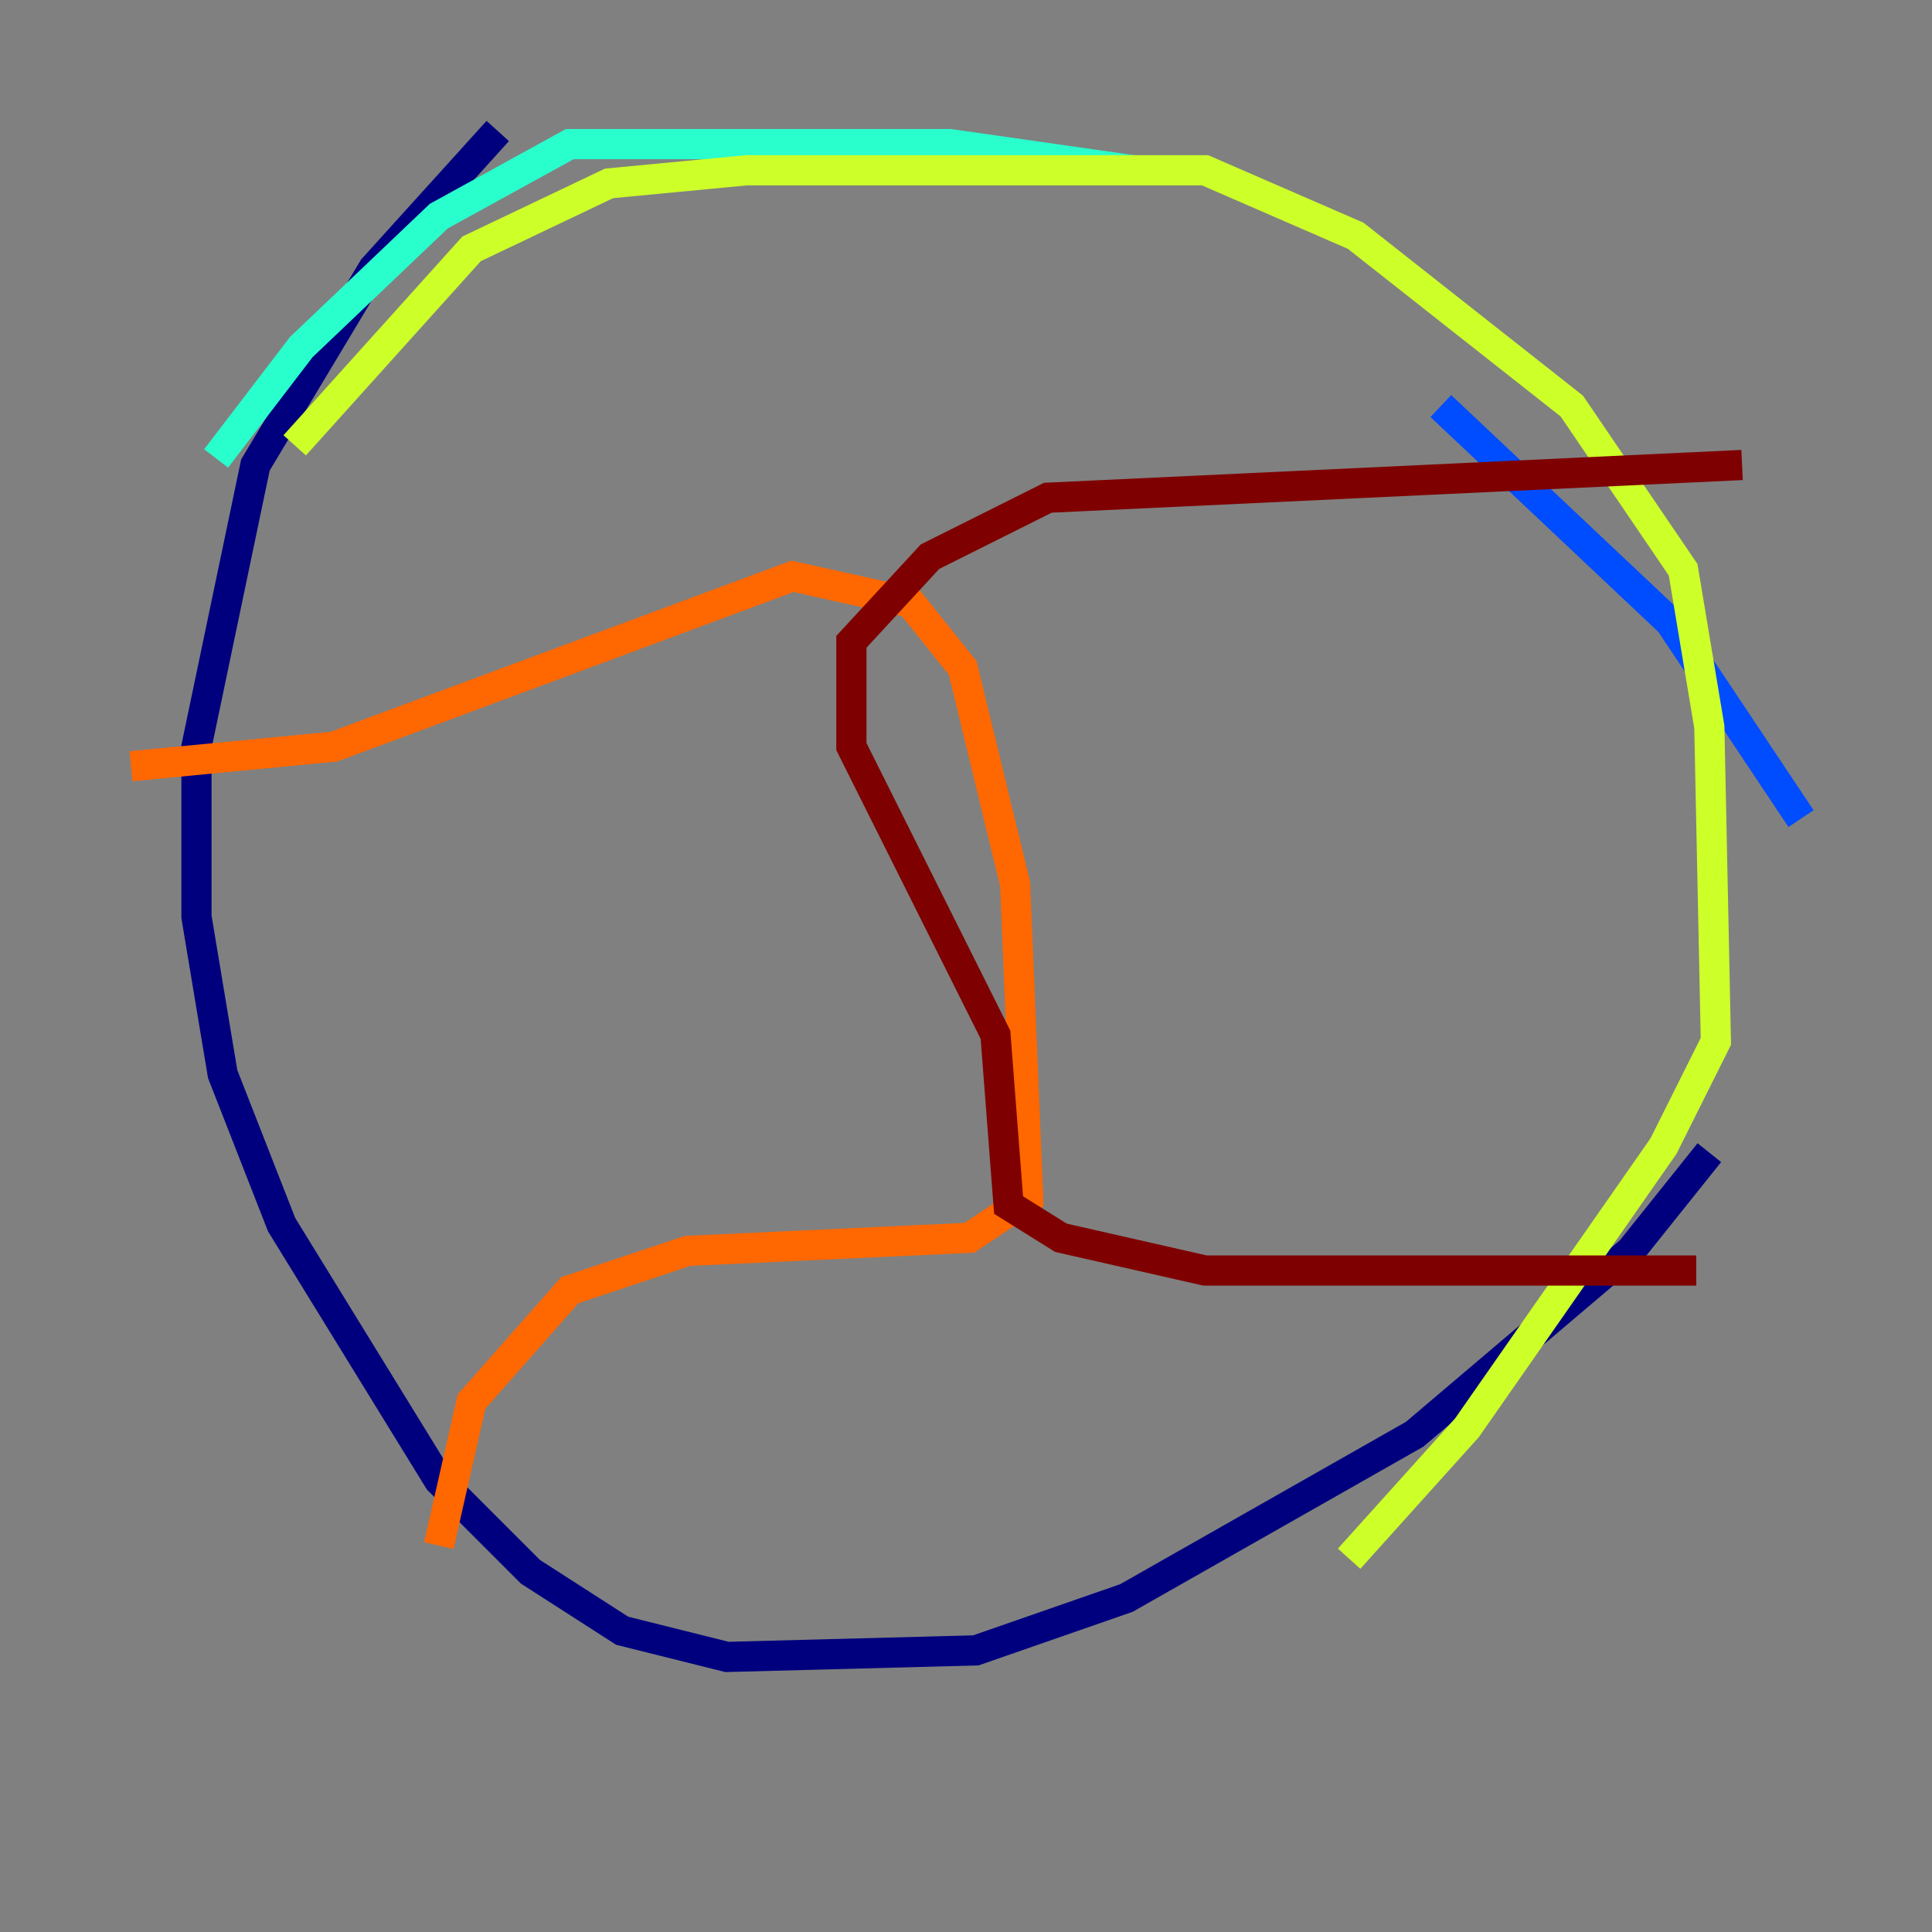 <?xml version="1.0" encoding="utf-8" ?>
<svg baseProfile="tiny" height="128" version="1.2" viewBox="0,0,128,128" width="128" xmlns="http://www.w3.org/2000/svg" xmlns:ev="http://www.w3.org/2001/xml-events" xmlns:xlink="http://www.w3.org/1999/xlink"><rect x="0" y="0" width="128" height="128" fill="#808080" stroke="none"/><defs /><polyline fill="none" points="32.976,8.678 24.732,17.79 16.922,30.807 13.017,49.464 13.017,60.746 14.752,71.159 18.658,81.139 29.071,98.061 35.146,104.136 41.22,108.041 48.163,109.776 64.651,109.342 74.63,105.871 93.722,95.024 108.041,82.875 113.248,76.366" stroke="#00007f" stroke-width="2" /><polyline fill="none" points="119.322,54.237 110.644,41.22 95.458,26.902" stroke="#004cff" stroke-width="2" /><polyline fill="none" points="75.064,11.281 62.915,9.546 37.749,9.546 29.071,14.319 19.959,22.997 14.319,30.373" stroke="#29ffcd" stroke-width="2" /><polyline fill="none" points="19.525,29.505 31.241,16.488 40.352,12.149 49.464,11.281 79.837,11.281 89.817,15.62 104.136,26.902 111.512,37.749 113.248,48.163 113.681,68.99 110.21,75.932 97.193,94.59 89.383,103.268" stroke="#cdff29" stroke-width="2" /><polyline fill="none" points="8.678,50.766 22.129,49.464 52.502,38.183 60.312,39.919 63.783,44.258 67.254,58.576 68.122,79.403 64.217,82.007 45.559,82.875 37.749,85.478 31.241,92.854 29.071,102.4" stroke="#ff6700" stroke-width="2" /><polyline fill="none" points="115.417,30.807 69.424,32.976 61.614,36.881 56.407,42.522 56.407,44.258 56.407,49.464 65.953,68.556 66.82,79.837 70.291,82.007 79.837,84.176 112.38,84.176" stroke="#7f0000" stroke-width="2" /></svg>